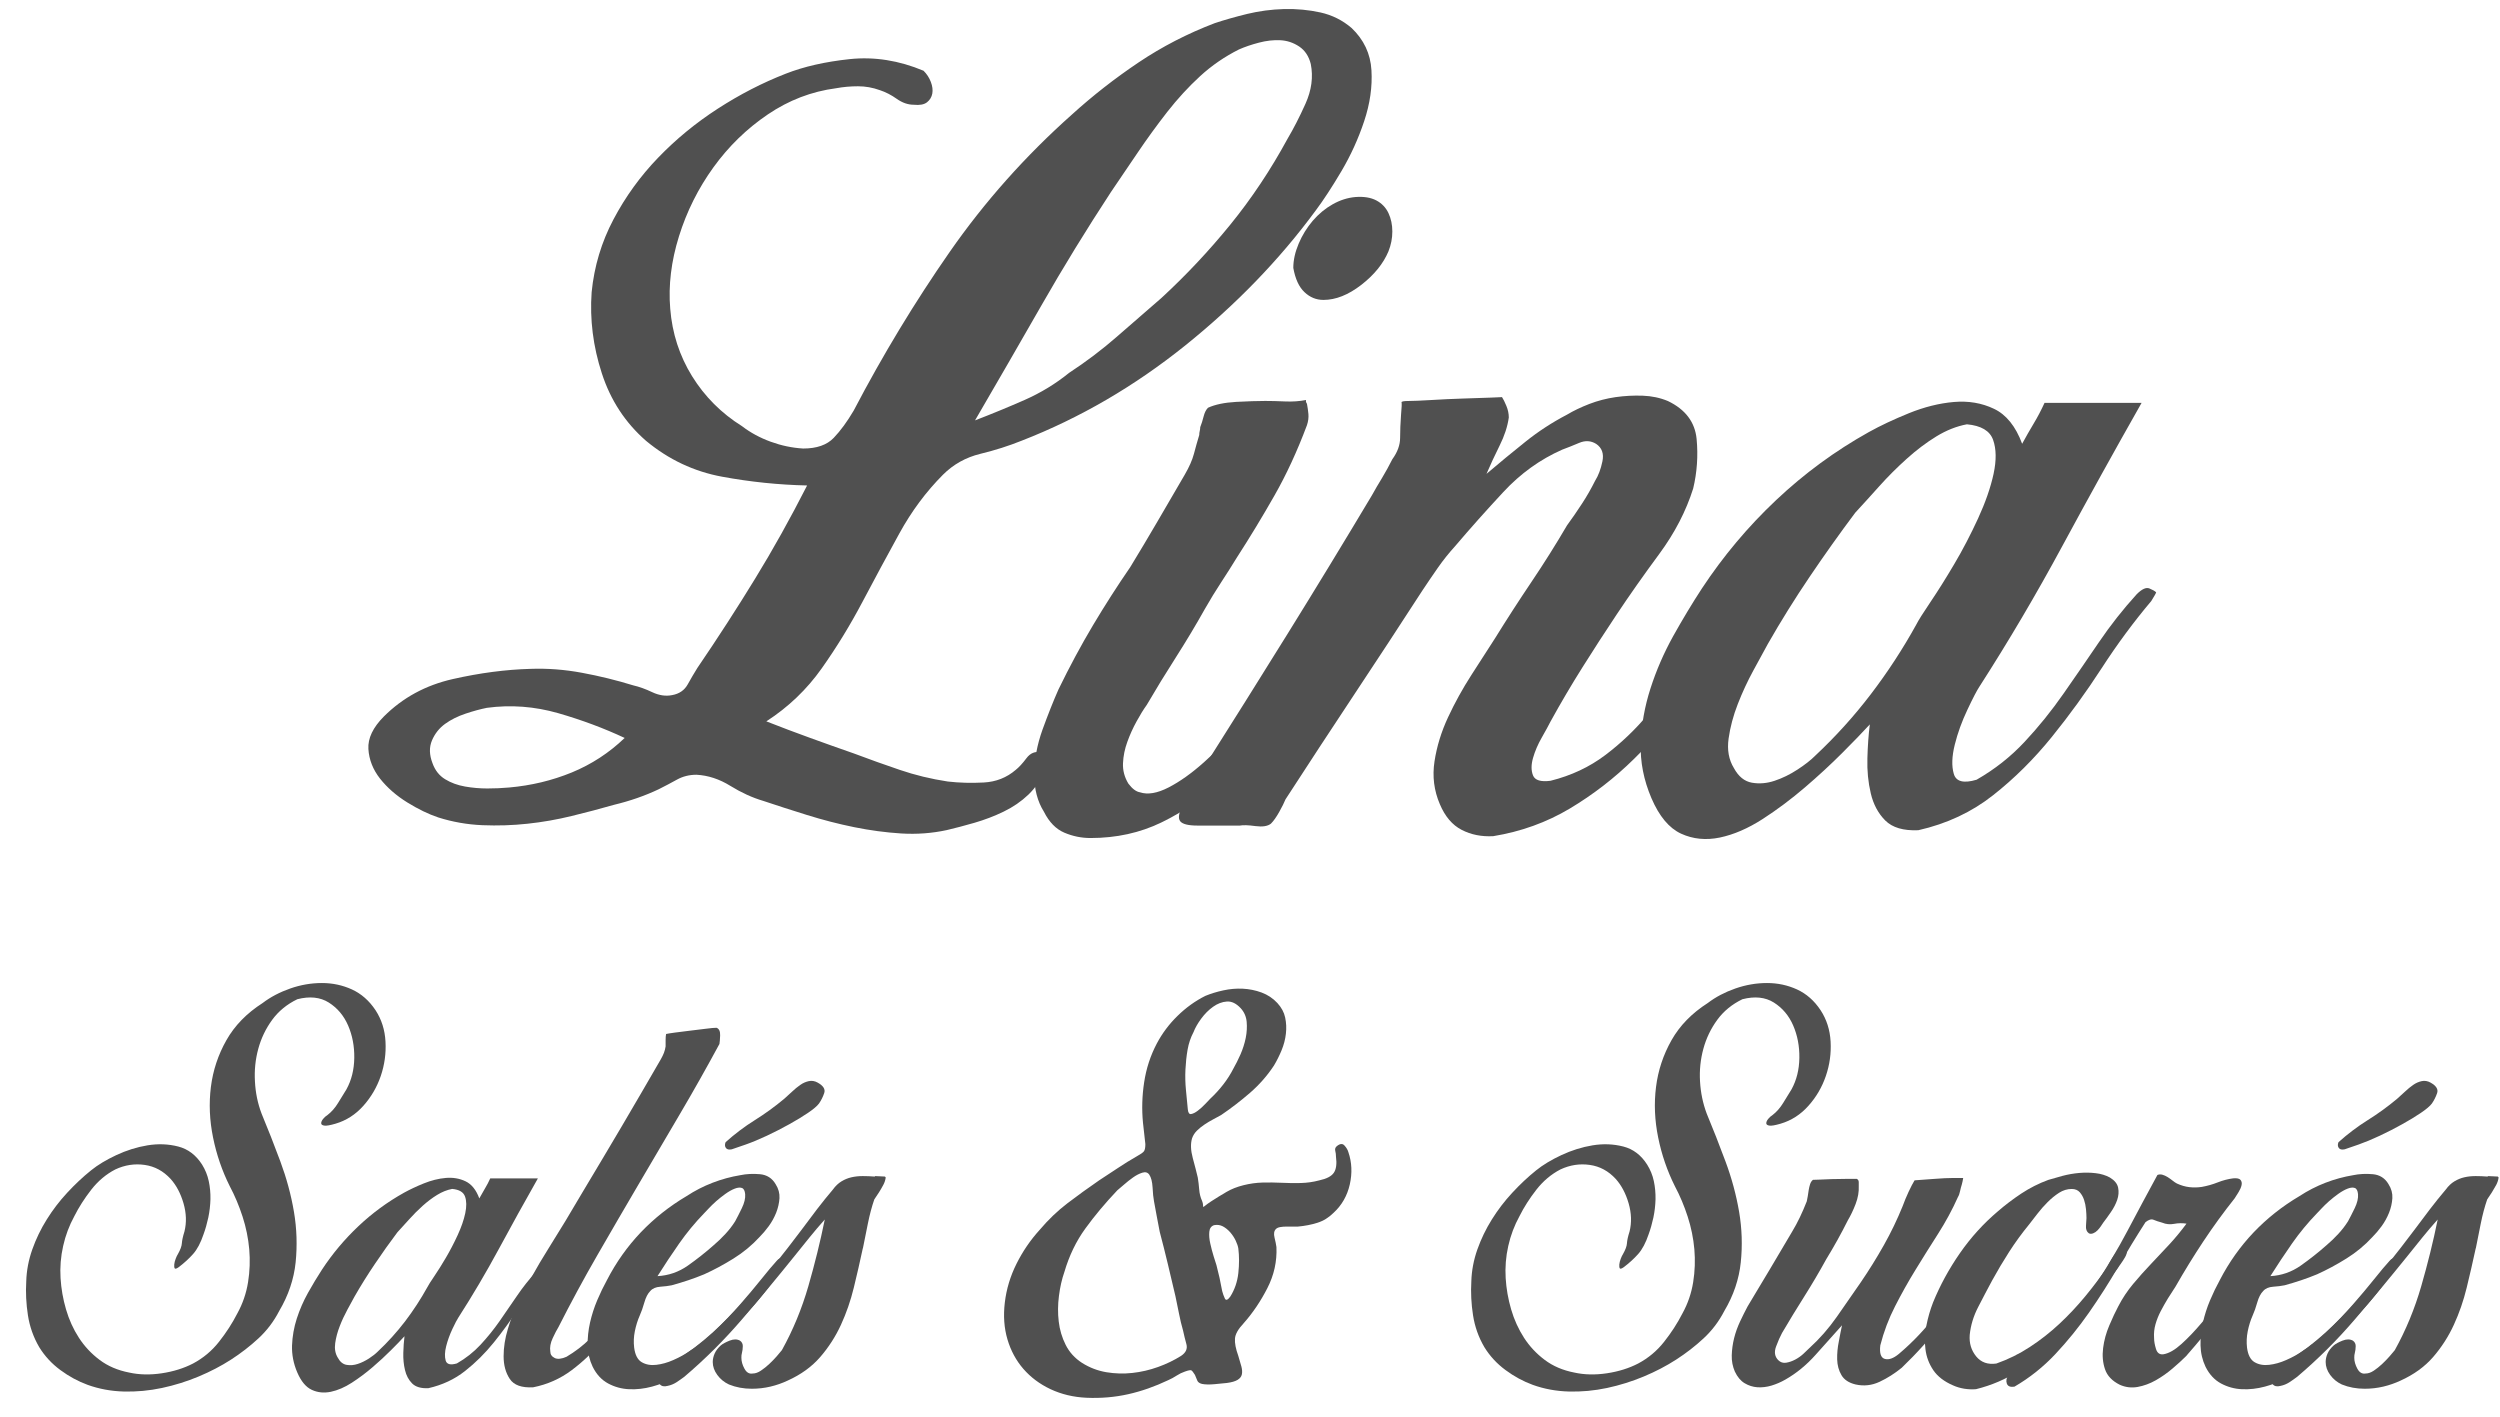 <svg width="90" height="51" viewBox="0 0 90 51" fill="none" xmlns="http://www.w3.org/2000/svg">
<g clip-path="url(#clip0_256_658)">
<path d="M29.056 17.477C28.031 17.454 27.012 17.349 25.999 17.162C24.985 16.976 24.071 16.545 23.256 15.869C22.509 15.217 21.98 14.407 21.666 13.439C21.351 12.472 21.229 11.498 21.299 10.519C21.391 9.587 21.654 8.713 22.086 7.897C22.517 7.081 23.052 6.341 23.693 5.677C24.332 5.013 25.049 4.424 25.841 3.912C26.633 3.4 27.448 2.98 28.287 2.653C28.939 2.397 29.708 2.222 30.593 2.128C31.479 2.036 32.363 2.176 33.248 2.547C33.365 2.664 33.453 2.798 33.51 2.949C33.568 3.101 33.586 3.241 33.563 3.368C33.539 3.496 33.475 3.601 33.371 3.683C33.265 3.765 33.108 3.793 32.898 3.771C32.689 3.771 32.485 3.701 32.287 3.561C32.089 3.42 31.886 3.316 31.676 3.246C31.419 3.153 31.157 3.106 30.889 3.106C30.621 3.106 30.358 3.129 30.103 3.176C29.218 3.292 28.396 3.607 27.64 4.12C26.883 4.633 26.23 5.268 25.683 6.025C25.136 6.783 24.722 7.611 24.443 8.507C24.163 9.405 24.058 10.274 24.128 11.112C24.198 11.998 24.461 12.808 24.914 13.542C25.369 14.276 25.968 14.877 26.713 15.343C27.016 15.575 27.36 15.762 27.745 15.902C28.129 16.042 28.519 16.124 28.915 16.147C29.404 16.147 29.771 16.018 30.015 15.762C30.261 15.505 30.498 15.18 30.732 14.783C31.78 12.78 32.934 10.873 34.191 9.067C35.448 7.261 36.916 5.612 38.593 4.12C39.338 3.444 40.136 2.821 40.987 2.249C41.837 1.678 42.751 1.207 43.73 0.834C44.079 0.717 44.469 0.607 44.9 0.501C45.331 0.397 45.774 0.338 46.228 0.326C46.682 0.315 47.118 0.356 47.539 0.449C47.958 0.543 48.33 0.728 48.657 1.008C49.098 1.427 49.338 1.935 49.372 2.528C49.408 3.122 49.32 3.734 49.11 4.363C48.901 4.993 48.627 5.593 48.29 6.164C47.952 6.735 47.643 7.208 47.364 7.58C46.06 9.352 44.493 10.971 42.665 12.44C40.836 13.908 38.874 15.05 36.778 15.866C36.312 16.053 35.818 16.211 35.293 16.338C34.769 16.466 34.32 16.717 33.947 17.09C33.342 17.697 32.818 18.401 32.376 19.205C31.933 20.009 31.491 20.831 31.048 21.669C30.605 22.508 30.116 23.307 29.58 24.064C29.044 24.822 28.38 25.457 27.588 25.969C28.123 26.179 28.648 26.378 29.161 26.563C29.674 26.749 30.197 26.936 30.733 27.122C31.292 27.332 31.846 27.531 32.393 27.716C32.94 27.903 33.517 28.043 34.122 28.135C34.541 28.183 34.972 28.194 35.414 28.17C35.857 28.147 36.241 27.995 36.567 27.715C36.683 27.622 36.813 27.482 36.952 27.296C37.092 27.109 37.266 27.039 37.476 27.085C37.663 27.133 37.755 27.22 37.755 27.348C37.755 27.476 37.709 27.599 37.616 27.715C37.476 28.064 37.278 28.362 37.022 28.607C36.765 28.852 36.468 29.056 36.13 29.219C35.792 29.383 35.443 29.515 35.082 29.62C34.721 29.724 34.389 29.812 34.086 29.883C33.551 29.999 33.004 30.039 32.445 30.005C31.886 29.97 31.321 29.894 30.75 29.778C30.179 29.662 29.614 29.515 29.055 29.341C28.496 29.166 27.971 28.998 27.483 28.834C27.086 28.717 26.691 28.537 26.294 28.292C25.898 28.047 25.491 27.913 25.072 27.891C24.816 27.891 24.583 27.949 24.373 28.065C24.163 28.182 23.942 28.298 23.709 28.415C23.219 28.647 22.684 28.834 22.102 28.974C21.613 29.114 21.106 29.248 20.583 29.375C20.058 29.504 19.529 29.597 18.993 29.654C18.456 29.713 17.915 29.729 17.368 29.707C16.821 29.684 16.29 29.59 15.778 29.428C15.428 29.311 15.057 29.131 14.66 28.886C14.265 28.641 13.939 28.356 13.681 28.03C13.425 27.703 13.286 27.348 13.262 26.963C13.24 26.578 13.426 26.189 13.821 25.792C14.498 25.116 15.324 24.667 16.302 24.446C17.281 24.225 18.212 24.103 19.097 24.079C19.702 24.057 20.321 24.103 20.949 24.22C21.578 24.336 22.195 24.488 22.8 24.674C23.01 24.722 23.237 24.803 23.481 24.919C23.726 25.035 23.965 25.071 24.198 25.024C24.455 24.977 24.64 24.849 24.757 24.639C24.874 24.428 24.99 24.231 25.106 24.045C25.852 22.95 26.545 21.877 27.186 20.829C27.828 19.783 28.45 18.665 29.056 17.477ZM22.488 26.566C21.743 26.217 20.945 25.919 20.095 25.674C19.244 25.43 18.388 25.366 17.527 25.482C17.294 25.529 17.038 25.598 16.758 25.692C16.477 25.786 16.233 25.908 16.024 26.059C15.814 26.211 15.657 26.408 15.552 26.653C15.447 26.898 15.453 27.172 15.57 27.475C15.662 27.732 15.814 27.924 16.024 28.052C16.233 28.18 16.473 28.268 16.74 28.315C17.008 28.362 17.275 28.385 17.543 28.385C17.812 28.385 18.074 28.373 18.33 28.35C19.122 28.28 19.873 28.1 20.584 27.809C21.294 27.517 21.929 27.103 22.488 26.566ZM35.101 15.134C35.706 14.901 36.3 14.656 36.883 14.4C37.465 14.143 38.001 13.818 38.49 13.421C39.095 13.025 39.666 12.594 40.201 12.127C40.736 11.662 41.273 11.195 41.808 10.73C42.694 9.914 43.521 9.034 44.289 8.09C45.057 7.146 45.744 6.115 46.351 4.997C46.559 4.647 46.776 4.227 46.996 3.738C47.217 3.248 47.281 2.771 47.188 2.304C47.118 2.025 46.98 1.815 46.77 1.674C46.559 1.534 46.333 1.46 46.088 1.448C45.844 1.436 45.587 1.465 45.319 1.536C45.051 1.606 44.812 1.688 44.603 1.78C44.091 2.037 43.624 2.357 43.205 2.741C42.786 3.126 42.39 3.557 42.017 4.034C41.645 4.512 41.288 5.002 40.951 5.502C40.613 6.004 40.293 6.476 39.991 6.918C39.106 8.27 38.273 9.627 37.493 10.992C36.714 12.354 35.915 13.736 35.101 15.134Z" fill="#505050"/>
<path d="M47.05 15.308C46.7 16.241 46.31 17.086 45.878 17.843C45.447 18.601 44.999 19.34 44.533 20.062C44.347 20.365 44.155 20.669 43.957 20.971C43.758 21.274 43.566 21.589 43.38 21.915C43.053 22.498 42.704 23.081 42.332 23.664C41.959 24.247 41.61 24.817 41.284 25.376C41.166 25.54 41.044 25.737 40.917 25.97C40.789 26.203 40.677 26.448 40.585 26.704C40.491 26.961 40.439 27.217 40.428 27.474C40.416 27.73 40.48 27.975 40.62 28.208C40.759 28.394 40.899 28.5 41.039 28.523C41.318 28.616 41.662 28.557 42.069 28.348C42.477 28.138 42.901 27.836 43.345 27.439C43.787 27.044 44.237 26.589 44.69 26.076C45.145 25.564 45.57 25.051 45.966 24.538C46.361 24.026 46.706 23.535 46.996 23.07C47.287 22.604 47.503 22.219 47.643 21.916H47.609L47.748 21.672C47.864 21.509 47.98 21.345 48.098 21.183C48.214 21.02 48.295 21.042 48.342 21.253C48.365 21.3 48.371 21.381 48.36 21.497C48.347 21.614 48.307 21.742 48.238 21.882V21.848C48.051 22.104 47.877 22.389 47.714 22.704C47.55 23.019 47.388 23.316 47.225 23.596C46.759 24.434 46.258 25.252 45.723 26.044C45.186 26.836 44.593 27.536 43.94 28.141C43.287 28.748 42.577 29.238 41.809 29.609C41.04 29.982 40.189 30.169 39.259 30.169C38.932 30.169 38.619 30.105 38.316 29.976C38.014 29.848 37.769 29.597 37.582 29.224C37.349 28.852 37.233 28.409 37.233 27.895C37.233 27.36 37.333 26.818 37.529 26.27C37.728 25.722 37.92 25.238 38.106 24.818C38.503 24.002 38.916 23.234 39.347 22.51C39.778 21.788 40.226 21.089 40.691 20.413C41.018 19.877 41.344 19.33 41.671 18.77C41.997 18.211 42.322 17.651 42.649 17.092C42.811 16.813 42.922 16.562 42.981 16.34C43.039 16.119 43.103 15.891 43.173 15.659C43.173 15.612 43.178 15.566 43.19 15.518C43.202 15.472 43.208 15.426 43.208 15.378C43.254 15.262 43.295 15.134 43.33 14.993C43.365 14.853 43.418 14.749 43.488 14.679C43.744 14.562 44.081 14.492 44.5 14.468C44.92 14.446 45.269 14.434 45.548 14.434C45.757 14.434 45.997 14.44 46.264 14.452C46.532 14.464 46.781 14.446 47.015 14.4V14.47L47.051 14.54C47.073 14.656 47.091 14.778 47.103 14.907C47.114 15.035 47.096 15.169 47.05 15.308ZM46.559 9.645C46.559 9.366 46.624 9.074 46.752 8.771C46.88 8.468 47.05 8.194 47.258 7.949C47.469 7.704 47.707 7.506 47.975 7.355C48.242 7.204 48.517 7.117 48.797 7.093C49.098 7.07 49.35 7.111 49.547 7.215C49.745 7.32 49.89 7.472 49.984 7.67C50.077 7.868 50.124 8.089 50.124 8.334C50.124 8.579 50.077 8.817 49.984 9.05C49.797 9.493 49.471 9.895 49.006 10.256C48.539 10.617 48.086 10.797 47.643 10.797C47.387 10.797 47.159 10.705 46.962 10.518C46.764 10.333 46.63 10.042 46.559 9.645Z" fill="#505050"/>
<path d="M50.124 16.533C50.31 16.276 50.404 16.021 50.404 15.763C50.404 15.507 50.416 15.227 50.438 14.925C50.462 14.668 50.467 14.523 50.456 14.487C50.444 14.453 50.531 14.435 50.718 14.435C50.881 14.435 51.149 14.423 51.522 14.401C51.895 14.378 52.273 14.36 52.658 14.348C53.042 14.337 53.379 14.326 53.67 14.314C53.961 14.302 54.095 14.296 54.072 14.296C54.119 14.366 54.171 14.471 54.229 14.611C54.287 14.751 54.317 14.89 54.317 15.03C54.271 15.357 54.16 15.694 53.985 16.044C53.81 16.394 53.654 16.732 53.514 17.059C53.979 16.663 54.445 16.279 54.912 15.906C55.377 15.533 55.878 15.206 56.413 14.927C56.646 14.787 56.914 14.66 57.217 14.542C57.518 14.426 57.833 14.345 58.159 14.297C58.485 14.251 58.812 14.233 59.138 14.245C59.465 14.257 59.767 14.321 60.046 14.438C60.675 14.74 61.018 15.195 61.078 15.801C61.135 16.408 61.094 17.002 60.955 17.584C60.698 18.4 60.291 19.186 59.732 19.944C59.173 20.701 58.66 21.43 58.195 22.129C57.776 22.759 57.367 23.388 56.972 24.018C56.576 24.647 56.191 25.299 55.819 25.975C55.748 26.115 55.644 26.308 55.504 26.552C55.364 26.797 55.259 27.041 55.189 27.286C55.119 27.531 55.119 27.741 55.189 27.916C55.259 28.09 55.469 28.154 55.819 28.108C56.564 27.922 57.221 27.613 57.792 27.182C58.363 26.75 58.882 26.255 59.347 25.696C59.812 25.136 60.249 24.543 60.657 23.913C61.066 23.284 61.479 22.69 61.898 22.13C61.944 22.06 62.014 21.933 62.107 21.745C62.199 21.559 62.311 21.396 62.439 21.256C62.567 21.116 62.695 21.023 62.824 20.977C62.95 20.931 63.086 21.001 63.225 21.187C63.295 21.304 63.312 21.432 63.277 21.572C63.242 21.712 63.178 21.858 63.086 22.009C62.992 22.161 62.898 22.301 62.806 22.428C62.712 22.557 62.631 22.655 62.561 22.725C62.002 23.495 61.413 24.281 60.796 25.085C60.179 25.889 59.522 26.635 58.822 27.323C58.123 28.011 57.354 28.605 56.516 29.106C55.677 29.607 54.757 29.938 53.756 30.102C53.337 30.125 52.958 30.05 52.62 29.875C52.282 29.701 52.02 29.392 51.834 28.949C51.624 28.46 51.56 27.947 51.642 27.411C51.724 26.875 51.886 26.344 52.131 25.82C52.375 25.296 52.655 24.79 52.97 24.3C53.284 23.811 53.569 23.368 53.826 22.971C54.245 22.295 54.681 21.62 55.136 20.944C55.591 20.268 56.016 19.592 56.411 18.916C56.597 18.66 56.779 18.399 56.953 18.13C57.128 17.863 57.284 17.588 57.424 17.308C57.541 17.122 57.629 16.889 57.687 16.609C57.745 16.33 57.669 16.119 57.46 15.979C57.272 15.863 57.069 15.851 56.847 15.945C56.627 16.039 56.423 16.119 56.236 16.189C55.445 16.539 54.74 17.046 54.122 17.711C53.505 18.375 52.928 19.022 52.393 19.652C52.16 19.908 51.95 20.171 51.764 20.438C51.578 20.706 51.391 20.979 51.205 21.26C50.39 22.519 49.568 23.772 48.741 25.019C47.914 26.266 47.094 27.519 46.278 28.777C46.231 28.893 46.156 29.045 46.051 29.232C45.946 29.418 45.847 29.558 45.754 29.651C45.637 29.744 45.451 29.773 45.194 29.739C44.938 29.704 44.753 29.698 44.636 29.721C43.96 29.721 43.453 29.721 43.116 29.721C42.779 29.721 42.569 29.669 42.487 29.564C42.405 29.46 42.434 29.267 42.574 28.987C42.714 28.707 42.947 28.287 43.273 27.728C44.321 26.073 45.352 24.43 46.365 22.798C47.378 21.167 48.385 19.511 49.388 17.833C49.504 17.623 49.626 17.414 49.755 17.204C49.885 16.988 50.007 16.765 50.124 16.533Z" fill="#505050"/>
<path d="M73.603 14.504H77.097C76.119 16.23 75.164 17.954 74.232 19.679C73.3 21.405 72.31 23.083 71.262 24.714C71.169 24.854 71.023 25.133 70.826 25.552C70.627 25.971 70.475 26.391 70.371 26.811C70.267 27.23 70.255 27.581 70.337 27.86C70.418 28.139 70.692 28.209 71.157 28.07C71.809 27.697 72.385 27.243 72.886 26.706C73.387 26.171 73.852 25.594 74.283 24.976C74.714 24.358 75.14 23.741 75.559 23.123C75.978 22.506 76.433 21.93 76.921 21.393C77.108 21.206 77.259 21.136 77.376 21.183C77.492 21.23 77.573 21.276 77.621 21.323C77.621 21.346 77.562 21.451 77.446 21.637C76.817 22.383 76.222 23.187 75.663 24.05C75.104 24.912 74.505 25.74 73.864 26.532C73.223 27.324 72.519 28.024 71.75 28.629C70.981 29.236 70.085 29.656 69.059 29.888C68.523 29.911 68.128 29.795 67.871 29.539C67.615 29.283 67.441 28.957 67.348 28.561C67.254 28.165 67.213 27.745 67.226 27.302C67.238 26.859 67.266 26.451 67.314 26.078C67.057 26.358 66.725 26.702 66.318 27.109C65.909 27.518 65.462 27.931 64.973 28.35C64.483 28.77 63.977 29.148 63.453 29.487C62.928 29.824 62.416 30.046 61.916 30.151C61.413 30.255 60.948 30.209 60.517 30.011C60.087 29.812 59.732 29.387 59.452 28.735C59.173 28.083 59.044 27.424 59.067 26.76C59.091 26.096 59.207 25.437 59.417 24.785C59.626 24.133 59.9 23.503 60.237 22.896C60.575 22.291 60.919 21.719 61.269 21.184C62.038 20.019 62.928 18.958 63.942 18.002C64.955 17.047 66.066 16.231 67.278 15.555C67.697 15.322 68.18 15.095 68.727 14.873C69.274 14.652 69.811 14.518 70.334 14.472C70.858 14.426 71.342 14.506 71.783 14.717C72.226 14.927 72.563 15.346 72.797 15.976C72.937 15.719 73.077 15.474 73.216 15.242C73.358 15.007 73.485 14.762 73.603 14.504ZM68.991 22.476C69.061 22.336 69.229 22.069 69.497 21.672C69.764 21.276 70.05 20.822 70.353 20.308C70.656 19.797 70.941 19.248 71.21 18.666C71.477 18.084 71.663 17.547 71.769 17.058C71.874 16.568 71.868 16.161 71.751 15.834C71.635 15.508 71.32 15.322 70.808 15.275C70.435 15.345 70.068 15.491 69.707 15.712C69.346 15.934 68.991 16.201 68.642 16.516C68.292 16.831 67.965 17.157 67.662 17.495C67.36 17.833 67.069 18.154 66.789 18.457C66.23 19.203 65.683 19.972 65.147 20.765C64.611 21.557 64.111 22.361 63.645 23.177C63.505 23.433 63.33 23.754 63.12 24.139C62.911 24.523 62.724 24.925 62.561 25.344C62.397 25.764 62.287 26.178 62.23 26.585C62.172 26.994 62.235 27.349 62.421 27.652C62.585 27.955 62.8 28.129 63.068 28.177C63.336 28.224 63.609 28.201 63.889 28.107C64.168 28.014 64.442 27.88 64.711 27.704C64.978 27.53 65.194 27.361 65.356 27.197C66.078 26.521 66.743 25.787 67.348 24.994C67.953 24.202 68.502 23.362 68.991 22.476Z" fill="#505050"/>
<path d="M9.416 40.088C9.645 40.637 9.87 41.213 10.093 41.813C10.316 42.414 10.479 43.017 10.582 43.624C10.685 44.231 10.704 44.837 10.643 45.444C10.58 46.051 10.383 46.634 10.052 47.194C9.857 47.572 9.608 47.901 9.305 48.181C9.002 48.462 8.673 48.716 8.319 48.945C7.964 49.174 7.575 49.377 7.152 49.554C6.73 49.731 6.288 49.869 5.831 49.967C5.374 50.064 4.916 50.107 4.459 50.095C4.002 50.083 3.568 50.003 3.156 49.855C2.813 49.729 2.485 49.552 2.175 49.323C1.864 49.094 1.61 48.819 1.413 48.499C1.205 48.145 1.069 47.76 1.005 47.349C0.942 46.937 0.921 46.531 0.945 46.13C0.956 45.742 1.029 45.358 1.162 44.981C1.296 44.603 1.469 44.243 1.684 43.9C1.899 43.556 2.143 43.236 2.419 42.939C2.694 42.642 2.98 42.372 3.278 42.133C3.518 41.938 3.822 41.755 4.187 41.584C4.553 41.413 4.928 41.295 5.311 41.232C5.695 41.169 6.063 41.184 6.417 41.275C6.771 41.366 7.057 41.584 7.276 41.927C7.389 42.11 7.47 42.307 7.515 42.52C7.56 42.731 7.581 42.948 7.576 43.172C7.57 43.395 7.544 43.616 7.499 43.832C7.452 44.049 7.395 44.25 7.328 44.433C7.224 44.742 7.099 44.979 6.95 45.146C6.802 45.312 6.63 45.469 6.435 45.617C6.354 45.674 6.307 45.688 6.289 45.66C6.273 45.631 6.267 45.585 6.273 45.522C6.279 45.459 6.295 45.39 6.324 45.317C6.352 45.242 6.378 45.187 6.401 45.154C6.492 44.994 6.541 44.862 6.547 44.76C6.553 44.656 6.584 44.514 6.641 44.331C6.72 44.01 6.709 43.673 6.606 43.318C6.503 42.964 6.349 42.672 6.143 42.442C5.88 42.156 5.569 41.988 5.208 41.937C4.848 41.885 4.496 41.939 4.153 42.099C3.82 42.271 3.532 42.514 3.286 42.828C3.041 43.143 2.838 43.46 2.677 43.781C2.495 44.114 2.359 44.471 2.274 44.853C2.187 45.237 2.156 45.623 2.18 46.013C2.203 46.39 2.268 46.766 2.377 47.138C2.485 47.509 2.64 47.85 2.84 48.159C3.041 48.468 3.289 48.734 3.587 48.957C3.883 49.18 4.238 49.332 4.65 49.412C5.016 49.493 5.407 49.501 5.825 49.438C6.242 49.375 6.617 49.258 6.949 49.087C7.315 48.892 7.627 48.632 7.884 48.305C8.142 47.978 8.362 47.639 8.544 47.283C8.739 46.93 8.867 46.554 8.93 46.159C8.993 45.764 9.007 45.369 8.973 44.975C8.938 44.58 8.859 44.188 8.733 43.799C8.607 43.41 8.453 43.043 8.27 42.7C7.996 42.151 7.795 41.567 7.67 40.95C7.544 40.332 7.518 39.725 7.592 39.13C7.667 38.535 7.852 37.974 8.15 37.448C8.447 36.922 8.883 36.475 9.453 36.11C9.74 35.892 10.071 35.718 10.448 35.586C10.825 35.454 11.205 35.389 11.589 35.389C11.972 35.389 12.332 35.466 12.67 35.62C13.007 35.775 13.291 36.024 13.519 36.367C13.736 36.7 13.856 37.076 13.878 37.5C13.901 37.924 13.844 38.335 13.707 38.737C13.57 39.137 13.361 39.495 13.081 39.809C12.8 40.124 12.466 40.339 12.078 40.453C11.883 40.51 11.749 40.534 11.674 40.522C11.599 40.51 11.563 40.482 11.563 40.436C11.563 40.391 11.585 40.339 11.631 40.282C11.677 40.225 11.729 40.179 11.786 40.144C11.934 40.03 12.063 39.884 12.171 39.706C12.28 39.529 12.38 39.365 12.472 39.217C12.655 38.885 12.748 38.508 12.754 38.084C12.76 37.661 12.685 37.271 12.531 36.916C12.377 36.561 12.145 36.287 11.837 36.092C11.528 35.897 11.151 35.858 10.704 35.972C10.327 36.155 10.024 36.404 9.795 36.719C9.566 37.034 9.401 37.379 9.298 37.757C9.195 38.135 9.154 38.527 9.178 38.933C9.198 39.337 9.278 39.723 9.416 40.088Z" fill="#505050"/>
<path d="M17.649 42.422H19.364C18.883 43.269 18.415 44.116 17.958 44.963C17.5 45.81 17.014 46.634 16.5 47.434C16.454 47.503 16.383 47.64 16.285 47.846C16.188 48.053 16.114 48.259 16.062 48.464C16.01 48.67 16.005 48.842 16.044 48.98C16.085 49.117 16.219 49.151 16.448 49.083C16.768 48.9 17.051 48.677 17.297 48.413C17.542 48.149 17.771 47.867 17.983 47.564C18.194 47.261 18.403 46.957 18.609 46.654C18.815 46.351 19.038 46.067 19.279 45.805C19.37 45.713 19.445 45.679 19.502 45.702C19.559 45.725 19.599 45.748 19.622 45.77C19.622 45.782 19.593 45.833 19.536 45.925C19.228 46.291 18.936 46.686 18.661 47.109C18.387 47.532 18.093 47.939 17.778 48.328C17.464 48.717 17.119 49.06 16.741 49.357C16.364 49.655 15.923 49.861 15.42 49.975C15.156 49.987 14.962 49.929 14.837 49.804C14.711 49.678 14.626 49.518 14.58 49.323C14.533 49.128 14.513 48.923 14.519 48.705C14.525 48.488 14.539 48.287 14.562 48.104C14.436 48.242 14.274 48.411 14.073 48.61C13.872 48.811 13.653 49.014 13.413 49.219C13.173 49.425 12.924 49.611 12.666 49.778C12.409 49.944 12.157 50.052 11.912 50.104C11.666 50.155 11.437 50.133 11.226 50.035C11.014 49.938 10.84 49.729 10.702 49.408C10.564 49.088 10.503 48.765 10.513 48.438C10.525 48.111 10.582 47.788 10.684 47.469C10.788 47.148 10.922 46.839 11.088 46.542C11.254 46.245 11.423 45.965 11.594 45.702C11.971 45.129 12.409 44.609 12.906 44.14C13.403 43.67 13.95 43.27 14.544 42.938C14.751 42.824 14.987 42.712 15.256 42.603C15.524 42.495 15.788 42.428 16.046 42.406C16.303 42.383 16.541 42.423 16.758 42.526C16.975 42.629 17.141 42.834 17.255 43.143C17.324 43.017 17.393 42.897 17.46 42.783C17.529 42.669 17.592 42.548 17.649 42.422ZM15.386 46.337C15.42 46.268 15.503 46.137 15.635 45.943C15.767 45.748 15.907 45.526 16.055 45.273C16.203 45.021 16.343 44.752 16.475 44.466C16.607 44.18 16.698 43.918 16.749 43.676C16.8 43.435 16.798 43.236 16.741 43.075C16.684 42.915 16.53 42.824 16.278 42.801C16.095 42.836 15.915 42.907 15.738 43.016C15.56 43.125 15.387 43.256 15.215 43.41C15.044 43.565 14.882 43.725 14.734 43.892C14.586 44.058 14.442 44.215 14.306 44.363C14.031 44.729 13.762 45.106 13.5 45.496C13.236 45.886 12.99 46.28 12.761 46.68C12.693 46.806 12.607 46.963 12.504 47.152C12.401 47.341 12.309 47.538 12.23 47.744C12.149 47.95 12.095 48.154 12.067 48.354C12.039 48.554 12.069 48.729 12.161 48.877C12.24 49.026 12.347 49.113 12.478 49.135C12.609 49.158 12.744 49.147 12.881 49.101C13.019 49.056 13.153 48.989 13.285 48.904C13.416 48.818 13.522 48.735 13.602 48.654C13.955 48.323 14.282 47.962 14.58 47.573C14.876 47.184 15.145 46.772 15.386 46.337Z" fill="#505050"/>
<path d="M25.9 37.582C25.442 38.429 24.969 39.27 24.476 40.106C23.985 40.941 23.49 41.783 22.992 42.63C22.495 43.477 22 44.326 21.509 45.179C21.017 46.032 20.549 46.899 20.102 47.78C20.045 47.871 19.977 48.003 19.897 48.174C19.816 48.345 19.788 48.507 19.811 48.655C19.811 48.759 19.863 48.836 19.966 48.887C20.069 48.938 20.212 48.924 20.394 48.844C20.703 48.661 20.987 48.444 21.243 48.192C21.5 47.94 21.74 47.674 21.963 47.394C22.186 47.114 22.395 46.819 22.59 46.51C22.785 46.202 22.973 45.899 23.156 45.601C23.179 45.544 23.233 45.452 23.319 45.326C23.404 45.2 23.487 45.137 23.568 45.137C23.625 45.137 23.66 45.163 23.671 45.215C23.682 45.266 23.682 45.324 23.671 45.386C23.66 45.449 23.639 45.509 23.611 45.566C23.582 45.623 23.562 45.663 23.55 45.686C23.252 46.076 22.958 46.496 22.667 46.947C22.375 47.4 22.058 47.831 21.715 48.243C21.372 48.655 20.995 49.015 20.583 49.325C20.171 49.634 19.708 49.841 19.193 49.943C18.781 49.965 18.501 49.866 18.353 49.642C18.204 49.419 18.13 49.147 18.13 48.826C18.13 48.506 18.181 48.177 18.284 47.839C18.387 47.502 18.489 47.23 18.593 47.025C18.936 46.316 19.315 45.629 19.733 44.965C20.151 44.301 20.559 43.627 20.959 42.94C21.44 42.14 21.913 41.342 22.384 40.546C22.852 39.75 23.321 38.947 23.79 38.133C23.835 38.054 23.873 37.977 23.902 37.902C23.93 37.827 23.95 37.75 23.962 37.67C23.962 37.613 23.962 37.538 23.962 37.447C23.962 37.355 23.968 37.282 23.979 37.224C24.024 37.213 24.131 37.195 24.296 37.173C24.462 37.15 24.645 37.127 24.844 37.104C25.045 37.081 25.232 37.059 25.41 37.035C25.587 37.012 25.716 37 25.796 37C25.887 37.035 25.93 37.126 25.925 37.275C25.919 37.422 25.911 37.525 25.9 37.582Z" fill="#505050"/>
<path d="M22.83 48.516C22.864 48.78 22.956 48.955 23.104 49.04C23.252 49.126 23.427 49.158 23.627 49.134C23.827 49.111 24.031 49.054 24.236 48.963C24.442 48.871 24.614 48.78 24.751 48.689C25.072 48.494 25.395 48.24 25.721 47.925C26.047 47.61 26.352 47.289 26.639 46.964C26.925 46.637 27.182 46.332 27.41 46.046C27.639 45.76 27.822 45.542 27.958 45.394C28.038 45.302 28.093 45.282 28.121 45.333C28.149 45.384 28.152 45.457 28.129 45.548C28.072 45.721 27.958 45.93 27.786 46.175C27.614 46.421 27.409 46.681 27.169 46.957C26.929 47.233 26.668 47.512 26.389 47.798C26.109 48.084 25.831 48.346 25.557 48.588C25.283 48.828 25.028 49.04 24.794 49.223C24.559 49.406 24.368 49.538 24.22 49.617C24.003 49.743 23.753 49.843 23.473 49.918C23.193 49.993 22.919 50.024 22.649 50.012C22.38 50 22.128 49.931 21.895 49.806C21.66 49.68 21.474 49.48 21.337 49.205C21.223 48.965 21.162 48.708 21.156 48.433C21.15 48.159 21.18 47.885 21.242 47.609C21.305 47.335 21.39 47.069 21.499 46.811C21.608 46.553 21.725 46.311 21.851 46.082C22.182 45.441 22.589 44.869 23.068 44.365C23.549 43.862 24.097 43.427 24.715 43.061C25.011 42.867 25.323 42.706 25.65 42.58C25.976 42.454 26.31 42.363 26.653 42.306C26.87 42.261 27.105 42.249 27.357 42.271C27.608 42.294 27.797 42.415 27.923 42.631C28.026 42.792 28.071 42.96 28.061 43.137C28.049 43.314 28.009 43.489 27.941 43.661C27.872 43.832 27.783 43.994 27.675 44.142C27.566 44.291 27.454 44.422 27.34 44.536C27.066 44.834 26.754 45.091 26.405 45.308C26.056 45.526 25.704 45.715 25.35 45.875C25.155 45.956 24.964 46.027 24.775 46.09C24.586 46.153 24.389 46.213 24.183 46.27C24.069 46.293 23.931 46.311 23.771 46.322C23.611 46.333 23.491 46.384 23.411 46.476C23.32 46.567 23.249 46.705 23.197 46.888C23.145 47.071 23.091 47.225 23.034 47.351C22.953 47.534 22.894 47.727 22.854 47.926C22.814 48.124 22.806 48.322 22.83 48.516ZM23.67 45.941C24.07 45.919 24.433 45.793 24.76 45.564C25.086 45.334 25.397 45.089 25.695 44.825C25.843 44.699 25.983 44.565 26.115 44.421C26.247 44.279 26.364 44.127 26.466 43.966C26.535 43.84 26.615 43.682 26.706 43.495C26.798 43.306 26.838 43.137 26.826 42.989C26.814 42.863 26.775 42.789 26.706 42.766C26.637 42.743 26.552 42.751 26.449 42.792C26.345 42.832 26.234 42.895 26.114 42.98C25.994 43.066 25.883 43.155 25.779 43.246C25.676 43.338 25.585 43.427 25.505 43.513C25.424 43.598 25.373 43.653 25.351 43.675C25.018 44.019 24.719 44.382 24.45 44.766C24.182 45.149 23.922 45.541 23.67 45.941ZM26.122 41.118C26.453 40.821 26.802 40.558 27.169 40.328C27.535 40.099 27.89 39.843 28.233 39.556C28.324 39.477 28.419 39.391 28.515 39.299C28.612 39.207 28.71 39.126 28.807 39.059C28.904 38.99 29.006 38.945 29.116 38.921C29.224 38.898 29.331 38.915 29.433 38.972C29.639 39.086 29.719 39.212 29.672 39.35C29.626 39.487 29.563 39.613 29.484 39.727C29.415 39.819 29.283 39.931 29.09 40.062C28.895 40.194 28.669 40.332 28.412 40.474C28.154 40.618 27.886 40.755 27.606 40.887C27.326 41.018 27.072 41.124 26.843 41.204L26.345 41.375C26.242 41.397 26.171 41.381 26.131 41.324C26.091 41.267 26.089 41.199 26.122 41.118Z" fill="#505050"/>
<path d="M31.886 42.389C31.874 42.48 31.846 42.569 31.8 42.655C31.754 42.741 31.703 42.83 31.646 42.921L31.475 43.179C31.384 43.443 31.307 43.731 31.244 44.046C31.181 44.361 31.12 44.661 31.063 44.947V44.931C30.96 45.412 30.852 45.887 30.737 46.356C30.623 46.825 30.468 47.272 30.274 47.694C30.079 48.117 29.83 48.505 29.527 48.854C29.225 49.203 28.833 49.486 28.352 49.703C28.158 49.794 27.953 49.866 27.735 49.918C27.518 49.969 27.295 49.995 27.066 49.995C26.768 49.995 26.494 49.944 26.242 49.841C26.07 49.761 25.93 49.646 25.822 49.497C25.714 49.349 25.659 49.194 25.659 49.034C25.659 48.931 25.682 48.829 25.728 48.725C25.774 48.622 25.848 48.525 25.951 48.433C26.02 48.376 26.126 48.319 26.268 48.262C26.412 48.205 26.534 48.205 26.637 48.262C26.706 48.309 26.741 48.374 26.741 48.459C26.741 48.545 26.729 48.634 26.706 48.725C26.694 48.76 26.69 48.811 26.69 48.88C26.69 49.006 26.726 49.138 26.801 49.274C26.876 49.412 26.976 49.469 27.102 49.446C27.193 49.446 27.29 49.412 27.393 49.343C27.497 49.274 27.596 49.194 27.694 49.103C27.791 49.012 27.88 48.92 27.96 48.829C28.039 48.737 28.102 48.664 28.148 48.605C28.548 47.885 28.865 47.118 29.1 46.305C29.334 45.492 29.532 44.692 29.692 43.902C29.498 44.12 29.315 44.334 29.144 44.546C28.972 44.757 28.795 44.978 28.612 45.206C27.995 45.974 27.366 46.731 26.725 47.481C26.084 48.23 25.388 48.925 24.633 49.566C24.541 49.635 24.446 49.7 24.35 49.764C24.253 49.826 24.147 49.869 24.033 49.892C23.907 49.926 23.814 49.906 23.751 49.831C23.688 49.756 23.674 49.646 23.708 49.496C23.743 49.382 23.805 49.293 23.897 49.23C23.988 49.167 24.086 49.113 24.189 49.068L24.378 48.947C24.812 48.673 25.232 48.352 25.638 47.987C26.044 47.621 26.43 47.231 26.796 46.819C27.162 46.407 27.517 45.987 27.86 45.558C28.203 45.129 28.529 44.709 28.838 44.297C29.033 44.033 29.224 43.779 29.412 43.533C29.601 43.287 29.792 43.049 29.987 42.82C30.078 42.694 30.181 42.597 30.295 42.528C30.409 42.459 30.529 42.41 30.655 42.382C30.781 42.353 30.915 42.339 31.059 42.339C31.201 42.339 31.347 42.345 31.497 42.357V42.339C31.553 42.339 31.614 42.342 31.677 42.347C31.74 42.353 31.799 42.356 31.857 42.356L31.886 42.389Z" fill="#505050"/>
<path d="M48.542 41.479C48.667 41.845 48.684 42.232 48.593 42.638C48.501 43.045 48.307 43.386 48.01 43.66C47.838 43.831 47.644 43.952 47.427 44.02C47.21 44.089 46.975 44.134 46.723 44.157C46.677 44.157 46.618 44.157 46.543 44.157C46.468 44.157 46.391 44.157 46.311 44.157C46.231 44.157 46.157 44.163 46.088 44.175C46.019 44.187 45.968 44.21 45.934 44.244C45.865 44.313 45.849 44.415 45.883 44.553C45.917 44.691 45.94 44.805 45.952 44.896C45.974 45.412 45.866 45.903 45.625 46.373C45.386 46.842 45.1 47.266 44.767 47.642C44.573 47.848 44.469 48.032 44.459 48.191C44.447 48.351 44.487 48.557 44.578 48.809C44.624 48.957 44.662 49.087 44.69 49.194C44.719 49.304 44.724 49.398 44.707 49.478C44.69 49.558 44.638 49.624 44.552 49.676C44.467 49.727 44.338 49.765 44.167 49.787C44.063 49.799 43.917 49.813 43.729 49.83C43.54 49.848 43.388 49.844 43.274 49.822C43.183 49.799 43.126 49.759 43.103 49.702C43.081 49.645 43.052 49.576 43.018 49.496C42.961 49.405 42.918 49.35 42.89 49.334C42.861 49.316 42.784 49.331 42.658 49.376C42.555 49.411 42.455 49.459 42.358 49.522C42.261 49.585 42.161 49.64 42.058 49.685C41.577 49.914 41.097 50.083 40.617 50.191C40.136 50.299 39.633 50.343 39.107 50.319C38.638 50.297 38.21 50.193 37.82 50.011C37.431 49.828 37.106 49.584 36.842 49.281C36.579 48.978 36.388 48.623 36.268 48.217C36.148 47.811 36.116 47.368 36.174 46.887C36.231 46.406 36.371 45.943 36.594 45.496C36.817 45.05 37.094 44.643 37.426 44.278C37.735 43.912 38.07 43.591 38.429 43.317C38.789 43.042 39.17 42.768 39.57 42.492C39.799 42.344 40.024 42.195 40.248 42.046C40.471 41.897 40.702 41.754 40.942 41.617C41.068 41.548 41.148 41.491 41.182 41.446C41.216 41.401 41.233 41.314 41.233 41.188C41.221 41.062 41.207 40.934 41.19 40.802C41.172 40.67 41.158 40.542 41.147 40.416C41.101 39.935 41.115 39.449 41.19 38.958C41.265 38.466 41.415 38.003 41.645 37.567C41.839 37.201 42.087 36.868 42.391 36.572C42.694 36.275 43.028 36.034 43.394 35.851C43.589 35.771 43.802 35.705 44.037 35.654C44.271 35.602 44.506 35.582 44.74 35.593C44.974 35.605 45.2 35.65 45.418 35.731C45.635 35.812 45.824 35.936 45.984 36.108C46.132 36.269 46.227 36.443 46.266 36.632C46.307 36.821 46.315 37.016 46.292 37.215C46.27 37.416 46.218 37.613 46.138 37.808C46.057 38.003 45.966 38.186 45.864 38.357C45.624 38.723 45.335 39.051 44.998 39.344C44.66 39.636 44.314 39.902 43.96 40.142C43.879 40.188 43.786 40.239 43.676 40.296C43.567 40.353 43.462 40.416 43.36 40.485C43.256 40.554 43.165 40.629 43.085 40.708C43.005 40.789 42.948 40.881 42.913 40.983C42.856 41.178 42.865 41.411 42.939 41.687C43.014 41.961 43.074 42.197 43.12 42.391C43.142 42.529 43.16 42.672 43.171 42.82C43.182 42.969 43.216 43.106 43.274 43.232C43.297 43.289 43.309 43.338 43.309 43.378C43.309 43.419 43.311 43.441 43.317 43.447C43.323 43.453 43.345 43.439 43.386 43.404C43.426 43.37 43.497 43.319 43.6 43.25C43.795 43.124 43.98 43.01 44.158 42.907C44.335 42.803 44.538 42.724 44.767 42.667C44.996 42.61 45.224 42.578 45.453 42.572C45.682 42.566 45.91 42.569 46.139 42.58C46.368 42.592 46.596 42.594 46.825 42.589C47.054 42.583 47.276 42.552 47.495 42.493C47.758 42.437 47.933 42.345 48.018 42.219C48.104 42.093 48.13 41.898 48.095 41.636C48.095 41.567 48.087 41.498 48.069 41.429C48.053 41.36 48.072 41.303 48.13 41.258C48.244 41.167 48.335 41.161 48.404 41.242C48.474 41.319 48.519 41.398 48.542 41.479ZM42.522 48.809C42.694 48.694 42.755 48.554 42.71 48.388C42.664 48.223 42.625 48.059 42.59 47.899C42.533 47.704 42.485 47.501 42.444 47.289C42.404 47.078 42.361 46.869 42.316 46.664C42.225 46.274 42.133 45.888 42.042 45.504C41.951 45.121 41.853 44.735 41.75 44.345C41.716 44.162 41.681 43.982 41.647 43.805C41.612 43.628 41.578 43.441 41.544 43.246C41.52 43.121 41.503 42.954 41.493 42.749C41.481 42.543 41.442 42.389 41.373 42.286C41.316 42.206 41.233 42.182 41.123 42.217C41.014 42.251 40.903 42.308 40.789 42.389C40.675 42.47 40.563 42.558 40.454 42.655C40.345 42.752 40.268 42.818 40.223 42.852C39.788 43.311 39.405 43.768 39.074 44.225C38.741 44.682 38.491 45.204 38.319 45.787C38.227 46.051 38.161 46.339 38.122 46.654C38.081 46.969 38.079 47.275 38.114 47.572C38.148 47.87 38.231 48.151 38.363 48.413C38.495 48.677 38.691 48.894 38.955 49.065C39.229 49.237 39.521 49.348 39.83 49.4C40.138 49.451 40.45 49.461 40.765 49.426C41.08 49.392 41.388 49.32 41.691 49.211C41.992 49.103 42.27 48.969 42.522 48.809ZM42.761 39.934C42.773 40.06 42.812 40.117 42.881 40.105C42.95 40.094 43.03 40.054 43.121 39.985C43.212 39.916 43.301 39.837 43.387 39.745C43.472 39.654 43.533 39.591 43.567 39.556C43.738 39.396 43.896 39.225 44.038 39.041C44.181 38.858 44.304 38.663 44.408 38.458C44.487 38.32 44.57 38.155 44.657 37.96C44.742 37.765 44.805 37.568 44.846 37.367C44.886 37.168 44.897 36.973 44.88 36.784C44.862 36.595 44.791 36.433 44.665 36.295C44.505 36.124 44.339 36.043 44.168 36.055C43.996 36.067 43.831 36.13 43.671 36.244C43.51 36.358 43.368 36.502 43.242 36.673C43.116 36.845 43.025 37.005 42.968 37.154C42.865 37.348 42.793 37.56 42.753 37.789C42.713 38.018 42.688 38.256 42.676 38.502C42.664 38.748 42.67 38.993 42.694 39.239C42.715 39.485 42.739 39.717 42.761 39.934ZM44.288 46.68C44.448 46.428 44.545 46.146 44.58 45.831C44.614 45.516 44.614 45.222 44.58 44.947C44.568 44.868 44.537 44.773 44.486 44.665C44.435 44.557 44.368 44.456 44.289 44.364C44.208 44.273 44.12 44.201 44.023 44.149C43.926 44.098 43.82 44.084 43.706 44.106C43.603 44.141 43.546 44.22 43.535 44.346C43.523 44.472 43.535 44.612 43.57 44.767C43.604 44.921 43.644 45.073 43.69 45.222C43.735 45.37 43.769 45.479 43.793 45.548C43.872 45.846 43.941 46.155 43.998 46.476C44.021 46.567 44.053 46.656 44.093 46.742C44.131 46.826 44.196 46.806 44.288 46.68Z" fill="#505050"/>
<path d="M61.441 40.088C61.67 40.637 61.895 41.213 62.118 41.813C62.342 42.414 62.504 43.017 62.608 43.624C62.711 44.231 62.731 44.837 62.668 45.444C62.605 46.051 62.408 46.634 62.076 47.194C61.881 47.572 61.632 47.901 61.329 48.181C61.027 48.462 60.698 48.716 60.343 48.945C59.988 49.174 59.6 49.377 59.176 49.554C58.752 49.731 58.312 49.869 57.855 49.967C57.398 50.064 56.94 50.107 56.483 50.095C56.025 50.083 55.591 50.003 55.18 49.855C54.837 49.729 54.509 49.552 54.2 49.323C53.889 49.094 53.635 48.819 53.438 48.499C53.229 48.145 53.093 47.76 53.029 47.349C52.965 46.937 52.945 46.531 52.968 46.13C52.979 45.742 53.052 45.358 53.185 44.981C53.319 44.603 53.492 44.243 53.707 43.9C53.922 43.556 54.166 43.236 54.442 42.939C54.717 42.642 55.003 42.372 55.301 42.133C55.541 41.938 55.845 41.755 56.21 41.584C56.576 41.413 56.951 41.295 57.334 41.232C57.718 41.169 58.085 41.184 58.44 41.275C58.794 41.366 59.081 41.584 59.298 41.927C59.412 42.11 59.493 42.307 59.538 42.52C59.583 42.731 59.603 42.948 59.599 43.172C59.593 43.395 59.567 43.616 59.522 43.832C59.475 44.049 59.418 44.25 59.351 44.433C59.247 44.742 59.122 44.979 58.973 45.146C58.825 45.312 58.653 45.469 58.458 45.617C58.377 45.674 58.329 45.688 58.312 45.66C58.295 45.631 58.29 45.585 58.295 45.522C58.301 45.459 58.318 45.39 58.346 45.317C58.375 45.242 58.401 45.187 58.424 45.154C58.515 44.994 58.564 44.862 58.57 44.76C58.576 44.656 58.606 44.514 58.665 44.331C58.744 44.01 58.733 43.673 58.63 43.318C58.527 42.964 58.373 42.672 58.167 42.442C57.904 42.156 57.593 41.988 57.232 41.937C56.872 41.885 56.52 41.939 56.177 42.099C55.845 42.271 55.556 42.514 55.31 42.828C55.065 43.143 54.862 43.46 54.702 43.781C54.519 44.114 54.383 44.471 54.298 44.853C54.211 45.237 54.181 45.623 54.204 46.013C54.227 46.39 54.293 46.766 54.401 47.138C54.509 47.509 54.665 47.85 54.864 48.159C55.064 48.468 55.313 48.734 55.611 48.957C55.907 49.18 56.262 49.332 56.674 49.412C57.04 49.493 57.431 49.501 57.849 49.438C58.267 49.375 58.641 49.258 58.973 49.087C59.339 48.892 59.651 48.632 59.908 48.305C60.166 47.978 60.386 47.639 60.568 47.283C60.763 46.93 60.891 46.554 60.954 46.159C61.017 45.764 61.031 45.369 60.997 44.975C60.962 44.58 60.883 44.188 60.757 43.799C60.631 43.41 60.477 43.043 60.294 42.7C60.02 42.151 59.819 41.567 59.694 40.95C59.568 40.332 59.542 39.725 59.617 39.13C59.691 38.535 59.877 37.974 60.174 37.448C60.471 36.922 60.907 36.475 61.478 36.11C61.764 35.892 62.095 35.718 62.472 35.586C62.85 35.454 63.229 35.389 63.613 35.389C63.996 35.389 64.356 35.466 64.693 35.62C65.03 35.775 65.314 36.024 65.541 36.367C65.759 36.7 65.879 37.076 65.902 37.5C65.925 37.924 65.868 38.335 65.73 38.737C65.593 39.137 65.385 39.495 65.103 39.809C64.823 40.124 64.489 40.339 64.101 40.453C63.906 40.51 63.772 40.534 63.697 40.522C63.622 40.51 63.586 40.482 63.586 40.436C63.586 40.391 63.608 40.339 63.654 40.282C63.7 40.225 63.752 40.179 63.809 40.144C63.957 40.03 64.085 39.884 64.194 39.706C64.302 39.529 64.403 39.365 64.495 39.217C64.677 38.885 64.771 38.508 64.777 38.084C64.783 37.661 64.708 37.271 64.554 36.916C64.4 36.561 64.168 36.287 63.86 36.092C63.551 35.897 63.174 35.858 62.727 35.972C62.35 36.155 62.047 36.404 61.818 36.719C61.589 37.034 61.424 37.379 61.321 37.757C61.218 38.135 61.177 38.527 61.201 38.933C61.224 39.337 61.304 39.723 61.441 40.088Z" fill="#505050"/>
<path d="M66.313 47.71C66.004 48.053 65.688 48.408 65.361 48.774C65.035 49.14 64.671 49.438 64.272 49.666C64.111 49.758 63.945 49.829 63.774 49.881C63.603 49.932 63.434 49.952 63.269 49.942C63.102 49.93 62.948 49.881 62.806 49.795C62.663 49.71 62.546 49.57 62.454 49.375C62.375 49.192 62.337 48.997 62.343 48.792C62.349 48.587 62.377 48.38 62.428 48.174C62.479 47.968 62.552 47.768 62.643 47.573C62.734 47.379 62.826 47.196 62.917 47.025C63.181 46.59 63.446 46.147 63.715 45.694C63.983 45.243 64.249 44.793 64.513 44.346C64.616 44.175 64.71 44.001 64.795 43.823C64.88 43.646 64.963 43.453 65.044 43.248C65.056 43.203 65.067 43.142 65.079 43.067C65.091 42.992 65.101 42.919 65.113 42.844C65.125 42.769 65.141 42.698 65.164 42.629C65.187 42.56 65.221 42.509 65.267 42.474C65.302 42.474 65.381 42.472 65.507 42.466C65.633 42.46 65.779 42.454 65.945 42.448C66.111 42.443 66.276 42.44 66.442 42.44C66.607 42.44 66.743 42.44 66.846 42.44C66.891 42.463 66.915 42.503 66.915 42.56C66.915 42.617 66.915 42.663 66.915 42.698C66.925 42.903 66.889 43.118 66.803 43.342C66.718 43.565 66.623 43.762 66.521 43.934C66.281 44.415 66.023 44.878 65.749 45.325C65.498 45.782 65.234 46.229 64.96 46.664C64.686 47.098 64.416 47.539 64.154 47.986C64.085 48.111 64.014 48.274 63.939 48.475C63.864 48.675 63.891 48.838 64.016 48.964C64.096 49.044 64.191 49.076 64.3 49.058C64.408 49.041 64.517 49.003 64.626 48.946C64.734 48.889 64.832 48.82 64.918 48.741C65.004 48.661 65.075 48.592 65.133 48.535C65.499 48.204 65.831 47.826 66.128 47.402C66.425 46.98 66.711 46.567 66.986 46.166C67.283 45.731 67.56 45.285 67.818 44.827C68.076 44.37 68.301 43.901 68.496 43.42C68.553 43.26 68.625 43.089 68.71 42.904C68.796 42.722 68.867 42.584 68.925 42.492C69.108 42.482 69.34 42.464 69.62 42.441C69.9 42.419 70.137 42.407 70.332 42.407H70.675C70.663 42.488 70.646 42.567 70.624 42.647C70.601 42.716 70.581 42.793 70.563 42.878C70.546 42.964 70.521 43.036 70.486 43.093C70.281 43.552 70.04 43.995 69.766 44.424C69.492 44.852 69.222 45.282 68.96 45.711C68.696 46.14 68.451 46.578 68.223 47.025C67.994 47.471 67.817 47.94 67.691 48.432C67.657 48.718 67.711 48.881 67.854 48.921C67.996 48.962 68.165 48.901 68.359 48.741C68.874 48.306 69.337 47.814 69.749 47.264C70.161 46.715 70.549 46.154 70.916 45.583C70.985 45.526 71.058 45.506 71.139 45.522C71.218 45.539 71.247 45.611 71.224 45.737C70.835 46.367 70.415 46.976 69.964 47.565C69.512 48.154 69.012 48.712 68.463 49.239C68.211 49.444 67.945 49.614 67.665 49.745C67.385 49.876 67.096 49.907 66.798 49.84C66.559 49.782 66.389 49.671 66.293 49.505C66.195 49.34 66.144 49.151 66.138 48.938C66.133 48.727 66.153 48.509 66.199 48.286C66.238 48.062 66.279 47.87 66.313 47.71Z" fill="#505050"/>
<path d="M76.245 45.649C75.913 46.096 75.567 46.545 75.208 46.997C74.847 47.45 74.459 47.876 74.041 48.276C73.623 48.677 73.174 49.032 72.695 49.341C72.216 49.649 71.694 49.873 71.134 50.011C70.996 50.022 70.856 50.016 70.714 49.994C70.57 49.97 70.436 49.931 70.311 49.874C69.99 49.736 69.753 49.553 69.598 49.325C69.444 49.096 69.349 48.844 69.316 48.57C69.281 48.295 69.293 48.012 69.35 47.721C69.407 47.428 69.488 47.152 69.59 46.888C69.842 46.27 70.165 45.678 70.559 45.111C70.953 44.545 71.407 44.045 71.922 43.609C72.185 43.381 72.468 43.166 72.771 42.965C73.074 42.766 73.396 42.602 73.741 42.476C73.889 42.431 74.061 42.382 74.255 42.33C74.449 42.279 74.649 42.244 74.855 42.226C75.062 42.209 75.257 42.212 75.447 42.235C75.636 42.257 75.805 42.309 75.953 42.389C76.124 42.492 76.225 42.615 76.253 42.758C76.282 42.902 76.27 43.047 76.219 43.197C76.168 43.345 76.09 43.495 75.987 43.643C75.884 43.792 75.793 43.918 75.713 44.021C75.691 44.055 75.662 44.098 75.628 44.149C75.593 44.2 75.553 44.249 75.508 44.295C75.463 44.342 75.411 44.376 75.354 44.399C75.297 44.422 75.244 44.422 75.199 44.399C75.119 44.342 75.085 44.25 75.096 44.124C75.107 43.998 75.113 43.907 75.113 43.85C75.113 43.758 75.107 43.653 75.096 43.533C75.084 43.413 75.062 43.301 75.027 43.198C74.993 43.094 74.942 43.003 74.873 42.923C74.804 42.844 74.707 42.803 74.581 42.803C74.421 42.803 74.269 42.85 74.126 42.941C73.984 43.033 73.846 43.144 73.715 43.276C73.583 43.408 73.459 43.548 73.345 43.697C73.23 43.845 73.133 43.971 73.053 44.074C72.79 44.395 72.55 44.724 72.333 45.061C72.116 45.399 71.91 45.745 71.716 46.099C71.556 46.398 71.389 46.712 71.219 47.044C71.046 47.376 70.944 47.714 70.91 48.057C70.887 48.355 70.965 48.611 71.141 48.829C71.318 49.046 71.561 49.132 71.87 49.087C72.293 48.938 72.694 48.741 73.071 48.494C73.449 48.248 73.803 47.97 74.135 47.661C74.466 47.352 74.778 47.02 75.07 46.666C75.362 46.311 75.634 45.951 75.885 45.584C75.896 45.55 75.922 45.496 75.963 45.421C76.003 45.346 76.048 45.273 76.1 45.198C76.151 45.123 76.206 45.058 76.263 45.001C76.32 44.944 76.377 44.921 76.434 44.932C76.525 44.932 76.571 44.966 76.571 45.035C76.571 45.104 76.548 45.179 76.503 45.258C76.456 45.339 76.405 45.419 76.348 45.498C76.29 45.576 76.256 45.627 76.245 45.649Z" fill="#505050"/>
<path d="M81.116 45.495C81.15 45.576 81.11 45.706 80.996 45.889C80.767 46.21 80.562 46.492 80.379 46.738C80.196 46.984 80.019 47.216 79.847 47.433C79.676 47.651 79.501 47.868 79.324 48.085C79.146 48.303 78.938 48.548 78.697 48.823C78.559 48.961 78.397 49.109 78.208 49.269C78.019 49.43 77.819 49.57 77.608 49.69C77.396 49.81 77.179 49.889 76.956 49.93C76.733 49.97 76.518 49.944 76.313 49.852C76.038 49.715 75.86 49.529 75.781 49.294C75.7 49.06 75.678 48.805 75.712 48.531C75.746 48.256 75.82 47.984 75.935 47.715C76.049 47.446 76.158 47.215 76.262 47.02C76.41 46.734 76.588 46.468 76.793 46.222C76.999 45.976 77.213 45.736 77.437 45.501C77.66 45.267 77.879 45.032 78.097 44.798C78.314 44.564 78.519 44.314 78.714 44.051C78.565 44.028 78.416 44.03 78.267 44.059C78.119 44.087 77.975 44.073 77.839 44.016C77.713 43.982 77.61 43.947 77.53 43.913C77.451 43.878 77.354 43.907 77.238 43.998C76.906 44.514 76.579 45.052 76.252 45.612C75.926 46.173 75.577 46.719 75.205 47.252C74.834 47.784 74.43 48.281 73.996 48.744C73.561 49.208 73.07 49.6 72.52 49.92C72.372 49.943 72.281 49.906 72.246 49.809C72.212 49.711 72.23 49.611 72.297 49.508C72.938 49.096 73.513 48.613 74.022 48.058C74.531 47.503 74.996 46.908 75.42 46.273C75.843 45.637 76.236 44.979 76.595 44.299C76.955 43.618 77.312 42.951 77.667 42.299C77.724 42.276 77.784 42.273 77.847 42.29C77.91 42.308 77.973 42.337 78.036 42.376C78.099 42.416 78.159 42.459 78.216 42.504C78.273 42.55 78.325 42.585 78.371 42.608C78.519 42.676 78.668 42.719 78.817 42.737C78.965 42.754 79.114 42.751 79.263 42.729C79.458 42.694 79.649 42.641 79.838 42.566C80.026 42.491 80.212 42.444 80.396 42.42C80.533 42.408 80.621 42.428 80.662 42.48C80.702 42.533 80.713 42.594 80.696 42.669C80.679 42.744 80.645 42.824 80.593 42.909C80.542 42.995 80.492 43.072 80.447 43.141C80.047 43.644 79.672 44.16 79.323 44.686C78.974 45.212 78.639 45.756 78.319 46.317C78.227 46.455 78.136 46.597 78.044 46.745C77.953 46.894 77.868 47.046 77.787 47.2C77.706 47.355 77.643 47.513 77.598 47.672C77.552 47.832 77.535 47.998 77.547 48.17C77.547 48.284 77.57 48.415 77.616 48.564C77.661 48.712 77.754 48.775 77.89 48.753C78.085 48.718 78.298 48.596 78.533 48.383C78.767 48.172 79.01 47.918 79.262 47.62C79.514 47.323 79.757 47.002 79.991 46.659C80.225 46.316 80.439 46.007 80.634 45.731C80.691 45.64 80.756 45.551 80.831 45.465C80.907 45.383 81.002 45.393 81.116 45.495Z" fill="#505050"/>
<path d="M80.893 48.516C80.927 48.78 81.019 48.955 81.167 49.04C81.315 49.126 81.49 49.158 81.69 49.134C81.89 49.111 82.094 49.054 82.299 48.963C82.506 48.871 82.677 48.78 82.814 48.689C83.135 48.494 83.458 48.24 83.784 47.925C84.111 47.61 84.416 47.289 84.702 46.964C84.988 46.637 85.245 46.332 85.473 46.046C85.701 45.76 85.885 45.542 86.021 45.394C86.101 45.302 86.156 45.282 86.184 45.333C86.213 45.384 86.215 45.457 86.192 45.548C86.135 45.721 86.02 45.93 85.849 46.175C85.678 46.421 85.472 46.681 85.232 46.957C84.992 47.231 84.731 47.512 84.452 47.798C84.172 48.084 83.894 48.346 83.62 48.588C83.346 48.829 83.091 49.04 82.857 49.223C82.623 49.406 82.431 49.538 82.283 49.617C82.066 49.743 81.816 49.843 81.536 49.918C81.256 49.993 80.982 50.024 80.712 50.012C80.444 50 80.193 49.931 79.958 49.806C79.724 49.68 79.537 49.48 79.4 49.205C79.286 48.965 79.225 48.708 79.219 48.433C79.213 48.159 79.242 47.885 79.305 47.609C79.368 47.335 79.453 47.069 79.562 46.811C79.671 46.553 79.788 46.311 79.914 46.082C80.245 45.441 80.652 44.869 81.131 44.365C81.612 43.862 82.16 43.427 82.779 43.061C83.076 42.867 83.388 42.706 83.714 42.58C84.04 42.454 84.374 42.363 84.717 42.306C84.934 42.261 85.169 42.249 85.421 42.271C85.672 42.294 85.861 42.415 85.987 42.631C86.09 42.792 86.135 42.96 86.125 43.137C86.113 43.314 86.074 43.489 86.005 43.661C85.936 43.832 85.847 43.994 85.739 44.142C85.63 44.291 85.518 44.422 85.404 44.536C85.13 44.834 84.818 45.091 84.469 45.308C84.12 45.526 83.769 45.715 83.414 45.875C83.219 45.956 83.028 46.027 82.839 46.09C82.651 46.153 82.454 46.213 82.247 46.27C82.133 46.293 81.996 46.311 81.835 46.322C81.675 46.333 81.555 46.384 81.476 46.476C81.384 46.567 81.313 46.705 81.261 46.888C81.21 47.071 81.155 47.225 81.098 47.351C81.017 47.534 80.958 47.727 80.918 47.926C80.879 48.124 80.87 48.322 80.893 48.516ZM81.733 45.941C82.133 45.919 82.496 45.793 82.823 45.564C83.149 45.334 83.46 45.089 83.758 44.825C83.906 44.699 84.046 44.565 84.178 44.421C84.31 44.279 84.427 44.127 84.529 43.966C84.598 43.84 84.678 43.682 84.769 43.495C84.861 43.306 84.901 43.137 84.889 42.989C84.877 42.863 84.838 42.789 84.769 42.766C84.7 42.743 84.615 42.751 84.512 42.792C84.408 42.832 84.297 42.895 84.177 42.98C84.057 43.066 83.946 43.155 83.842 43.246C83.739 43.338 83.648 43.427 83.568 43.513C83.489 43.598 83.436 43.653 83.414 43.675C83.082 44.019 82.781 44.382 82.513 44.766C82.246 45.149 81.985 45.541 81.733 45.941ZM84.186 41.118C84.518 40.821 84.867 40.558 85.233 40.328C85.599 40.099 85.954 39.843 86.297 39.556C86.388 39.477 86.483 39.391 86.579 39.299C86.677 39.207 86.774 39.126 86.871 39.059C86.969 38.99 87.071 38.945 87.18 38.921C87.288 38.898 87.395 38.915 87.497 38.972C87.702 39.086 87.783 39.212 87.737 39.35C87.69 39.487 87.627 39.613 87.548 39.727C87.479 39.819 87.347 39.931 87.154 40.062C86.959 40.194 86.734 40.332 86.476 40.474C86.219 40.618 85.95 40.755 85.67 40.887C85.39 41.018 85.135 41.124 84.907 41.204L84.41 41.375C84.306 41.397 84.235 41.381 84.195 41.324C84.156 41.267 84.152 41.199 84.186 41.118Z" fill="#505050"/>
<path d="M89.95 42.389C89.938 42.48 89.91 42.569 89.865 42.655C89.818 42.741 89.767 42.83 89.71 42.921L89.539 43.179C89.448 43.443 89.371 43.731 89.308 44.046C89.245 44.361 89.184 44.661 89.128 44.947V44.931C89.024 45.412 88.916 45.887 88.801 46.356C88.687 46.825 88.533 47.272 88.338 47.694C88.144 48.117 87.894 48.505 87.592 48.854C87.289 49.203 86.897 49.486 86.417 49.703C86.222 49.794 86.017 49.866 85.799 49.918C85.582 49.969 85.359 49.995 85.13 49.995C84.832 49.995 84.558 49.944 84.306 49.841C84.134 49.761 83.995 49.646 83.886 49.497C83.778 49.349 83.724 49.194 83.724 49.034C83.724 48.931 83.746 48.829 83.792 48.725C83.839 48.622 83.912 48.525 84.016 48.433C84.084 48.376 84.19 48.319 84.332 48.262C84.476 48.205 84.598 48.205 84.702 48.262C84.77 48.309 84.805 48.374 84.805 48.459C84.805 48.545 84.793 48.634 84.77 48.725C84.759 48.76 84.754 48.811 84.754 48.88C84.754 49.006 84.791 49.138 84.865 49.274C84.94 49.412 85.04 49.469 85.166 49.446C85.257 49.446 85.354 49.412 85.458 49.343C85.561 49.274 85.661 49.194 85.758 49.103C85.855 49.012 85.944 48.92 86.024 48.829C86.103 48.737 86.166 48.664 86.213 48.605C86.612 47.885 86.929 47.118 87.164 46.305C87.398 45.492 87.597 44.692 87.757 43.902C87.562 44.12 87.379 44.334 87.208 44.546C87.037 44.757 86.859 44.978 86.677 45.206C86.059 45.974 85.43 46.731 84.789 47.481C84.15 48.23 83.452 48.925 82.697 49.566C82.606 49.635 82.511 49.7 82.415 49.764C82.317 49.826 82.212 49.869 82.098 49.892C81.972 49.926 81.878 49.906 81.815 49.831C81.752 49.756 81.738 49.646 81.772 49.496C81.807 49.382 81.87 49.293 81.961 49.23C82.052 49.167 82.15 49.113 82.253 49.068L82.442 48.947C82.876 48.673 83.296 48.352 83.702 47.987C84.108 47.621 84.494 47.231 84.861 46.819C85.226 46.407 85.581 45.987 85.924 45.558C86.267 45.129 86.594 44.709 86.902 44.297C87.097 44.033 87.288 43.779 87.477 43.533C87.665 43.287 87.856 43.049 88.051 42.82C88.142 42.694 88.246 42.597 88.36 42.528C88.474 42.459 88.594 42.41 88.719 42.382C88.845 42.353 88.979 42.339 89.123 42.339C89.265 42.339 89.411 42.345 89.561 42.357V42.339C89.618 42.339 89.678 42.342 89.741 42.347C89.804 42.353 89.863 42.356 89.922 42.356L89.95 42.389Z" fill="#505050"/>
</g>
<defs>
<clipPath id="clip0_256_658">
<rect width="89.017" height="50" fill="white" transform="translate(0.933 0.325)"/>
</clipPath>
</defs>
</svg>
